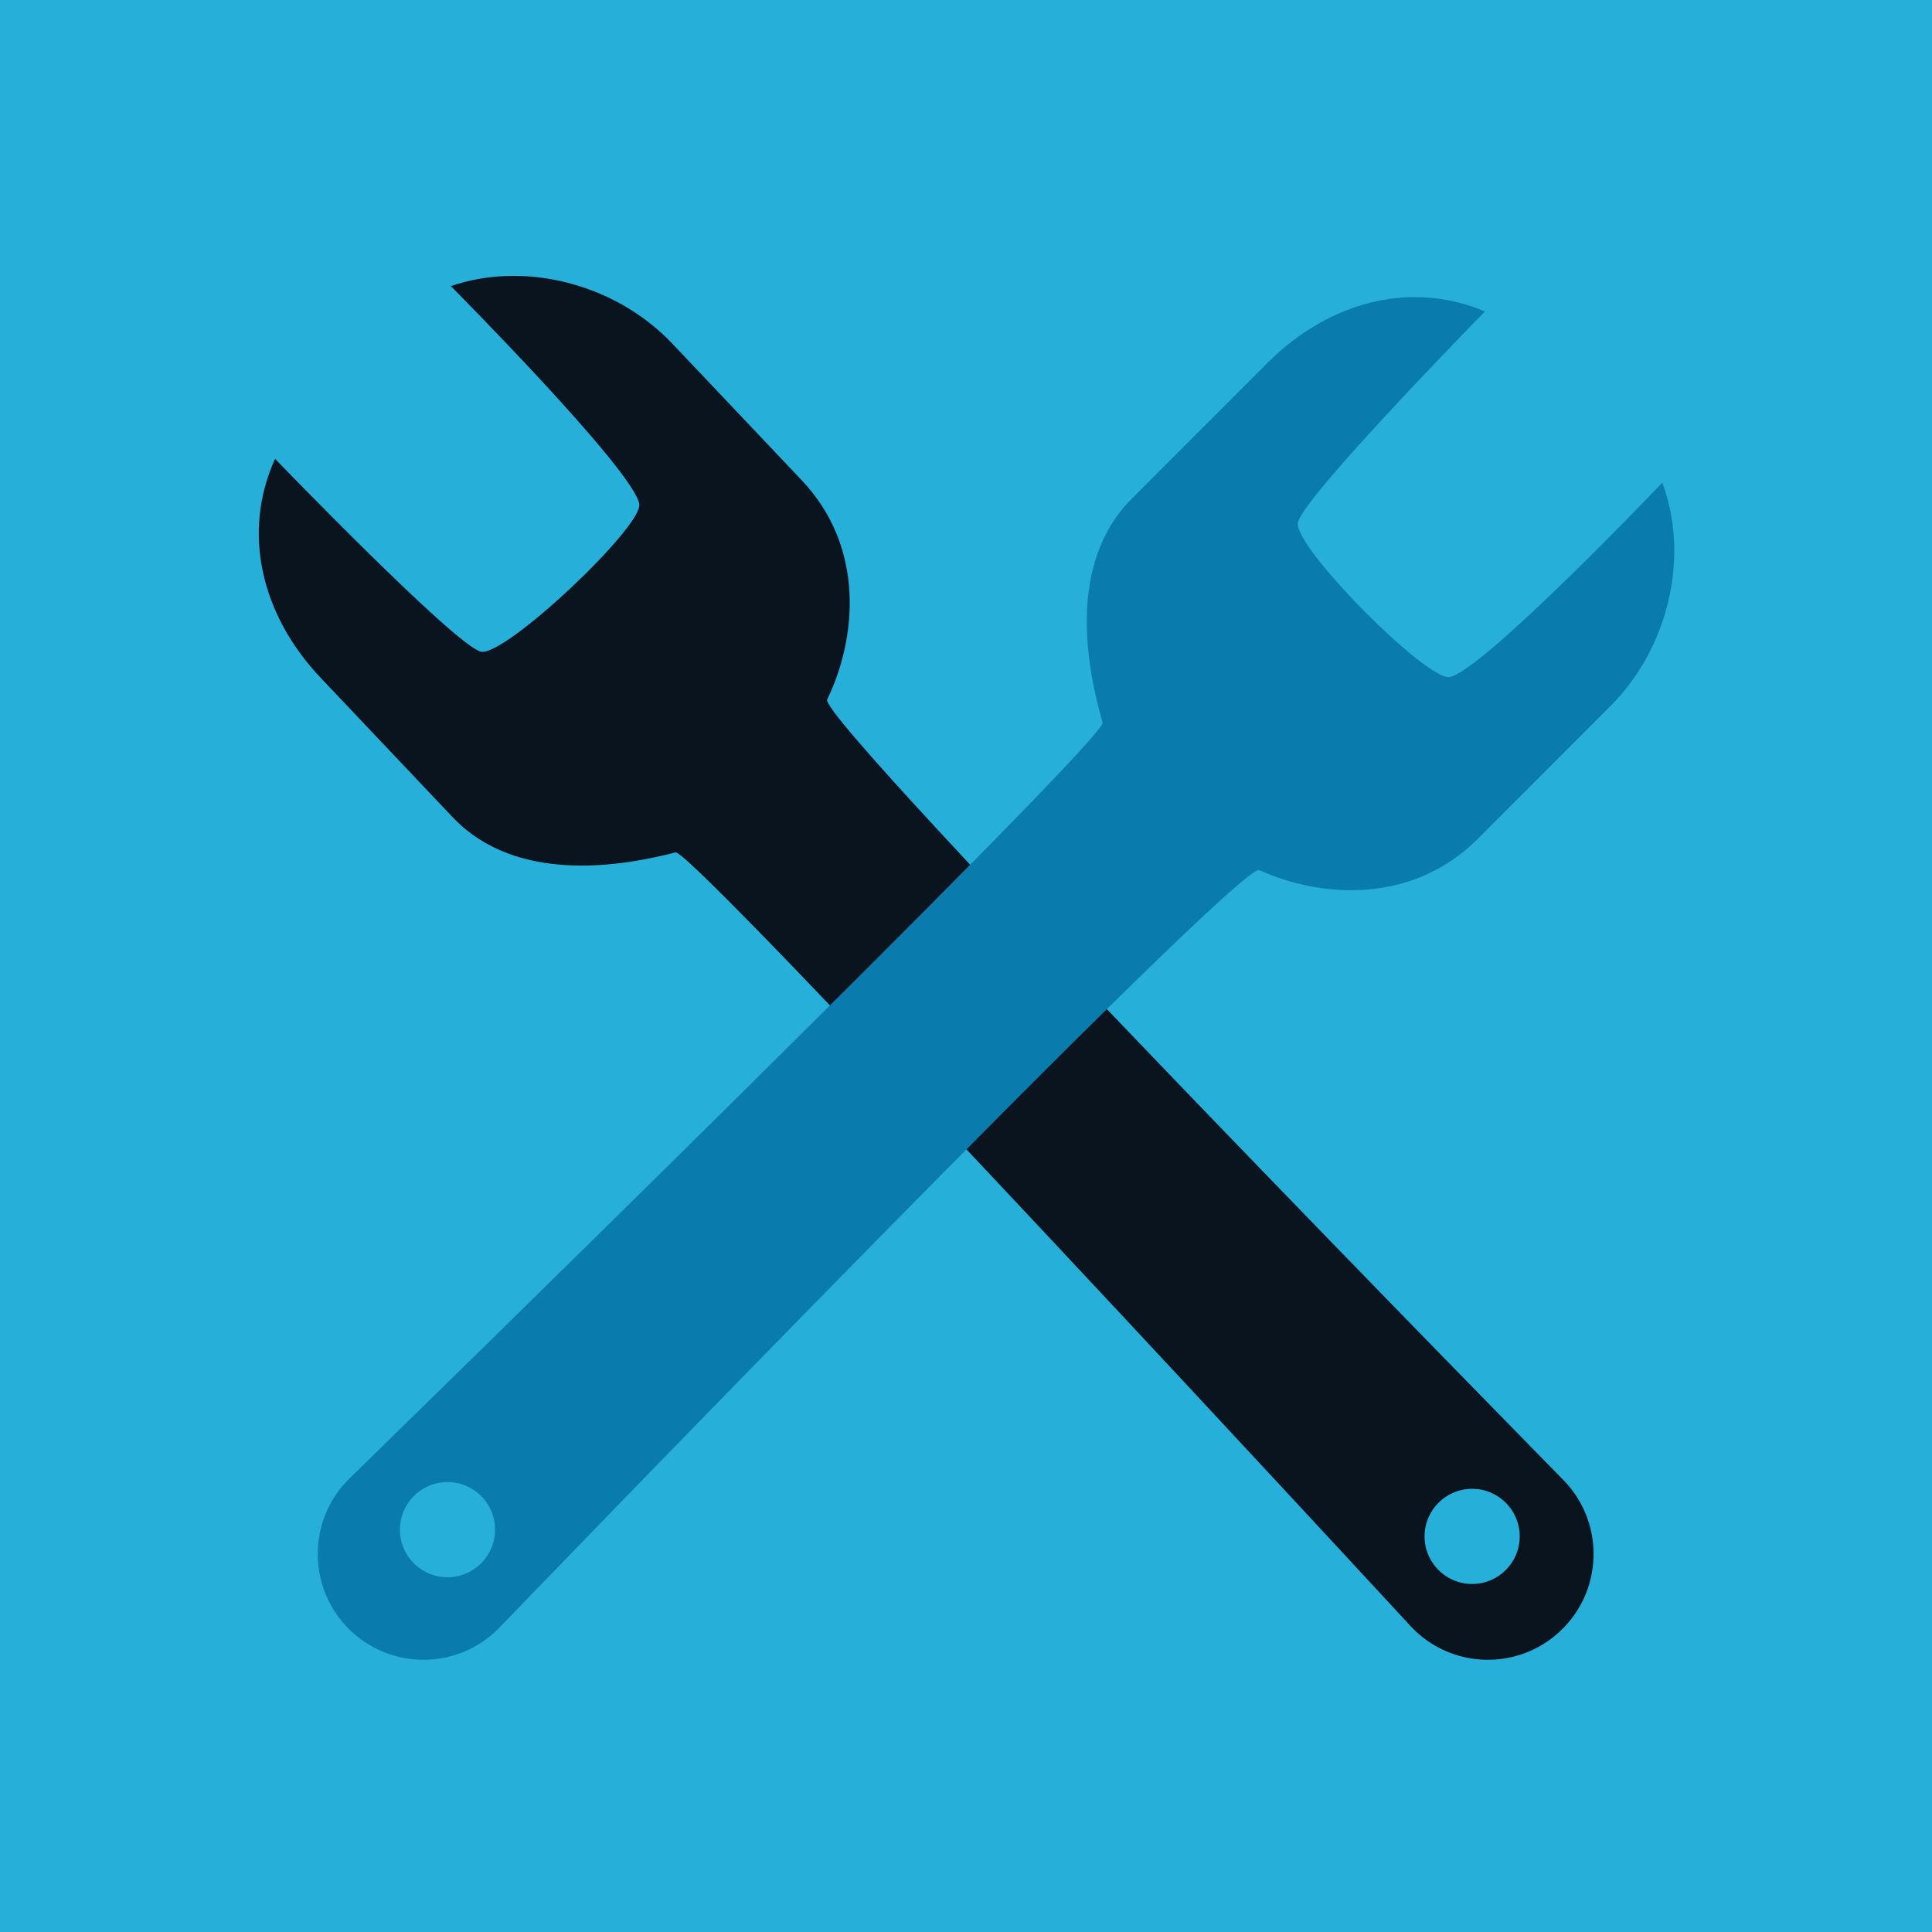 <?xml version="1.0" encoding="UTF-8"?><svg xmlns="http://www.w3.org/2000/svg" xmlns:xlink="http://www.w3.org/1999/xlink" contentScriptType="text/ecmascript" width="375" zoomAndPan="magnify" contentStyleType="text/css" viewBox="0 0 375 375" height="375" preserveAspectRatio="xMidYMid meet" version="1.0"><rect x="-37.5" width="450" fill="rgb(100%, 100%, 100%)" y="-37.5" height="450" fill-opacity="1"/><rect x="-37.5" width="450" fill="rgb(14.899%, 68.629%, 85.1%)" y="-37.5" height="450" fill-opacity="1"/><path fill="rgb(3.92%, 7.84%, 12.16%)" d="M 285.738 307.453 C 280.645 307.453 276.504 303.312 276.504 298.215 C 276.504 293.105 280.645 288.973 285.738 288.973 C 290.836 288.973 294.977 293.105 294.977 298.215 C 294.977 303.312 290.836 307.453 285.738 307.453 Z M 303.691 287.516 C 303.691 287.516 158.637 139.758 160.551 135.789 C 166.23 124.047 168.07 106.359 155.594 93.195 L 130.539 66.742 C 119.469 55.043 101.812 50.605 87.512 55.535 C 87.512 55.535 123.074 91.324 124.086 97.836 C 124.781 102.238 97.91 127.582 93.336 126.484 C 88.34 125.297 53.391 89.062 53.391 89.062 C 46.879 103.383 50.734 119.406 62.207 131.527 L 87.84 158.598 C 100.344 171.797 121.055 168.047 131.125 165.449 C 134.375 164.609 273.906 315.75 273.906 315.75 C 281.699 323.988 294.684 324.34 302.906 316.531 C 311.133 308.738 311.48 295.746 303.691 287.516 " fill-opacity="1" fill-rule="nonzero"/><path fill="rgb(3.529%, 48.239%, 67.839%)" d="M 87.109 306.141 C 82.004 306.281 77.758 302.246 77.625 297.148 C 77.484 292.051 81.504 287.797 86.609 287.668 C 91.707 287.527 95.957 291.551 96.086 296.66 C 96.227 301.758 92.207 305.996 87.109 306.141 Z M 322.648 93.684 C 322.648 93.684 287.848 130.223 281.371 131.41 C 276.992 132.223 250.938 106.023 251.918 101.414 C 252.98 96.391 288.227 60.453 288.227 60.453 C 273.754 54.328 257.836 58.613 246.039 70.418 L 219.691 96.781 C 206.836 109.645 211.148 130.258 214.02 140.258 C 214.93 143.488 67.684 287.113 67.684 287.113 C 59.672 295.137 59.676 308.129 67.684 316.152 C 75.703 324.164 88.688 324.164 96.707 316.152 C 96.707 316.152 240.422 167.09 244.43 168.895 C 256.316 174.266 274.027 175.625 286.859 162.797 L 312.598 137.027 C 323.996 125.625 327.953 107.848 322.648 93.684 " fill-opacity="1" fill-rule="nonzero"/></svg>
